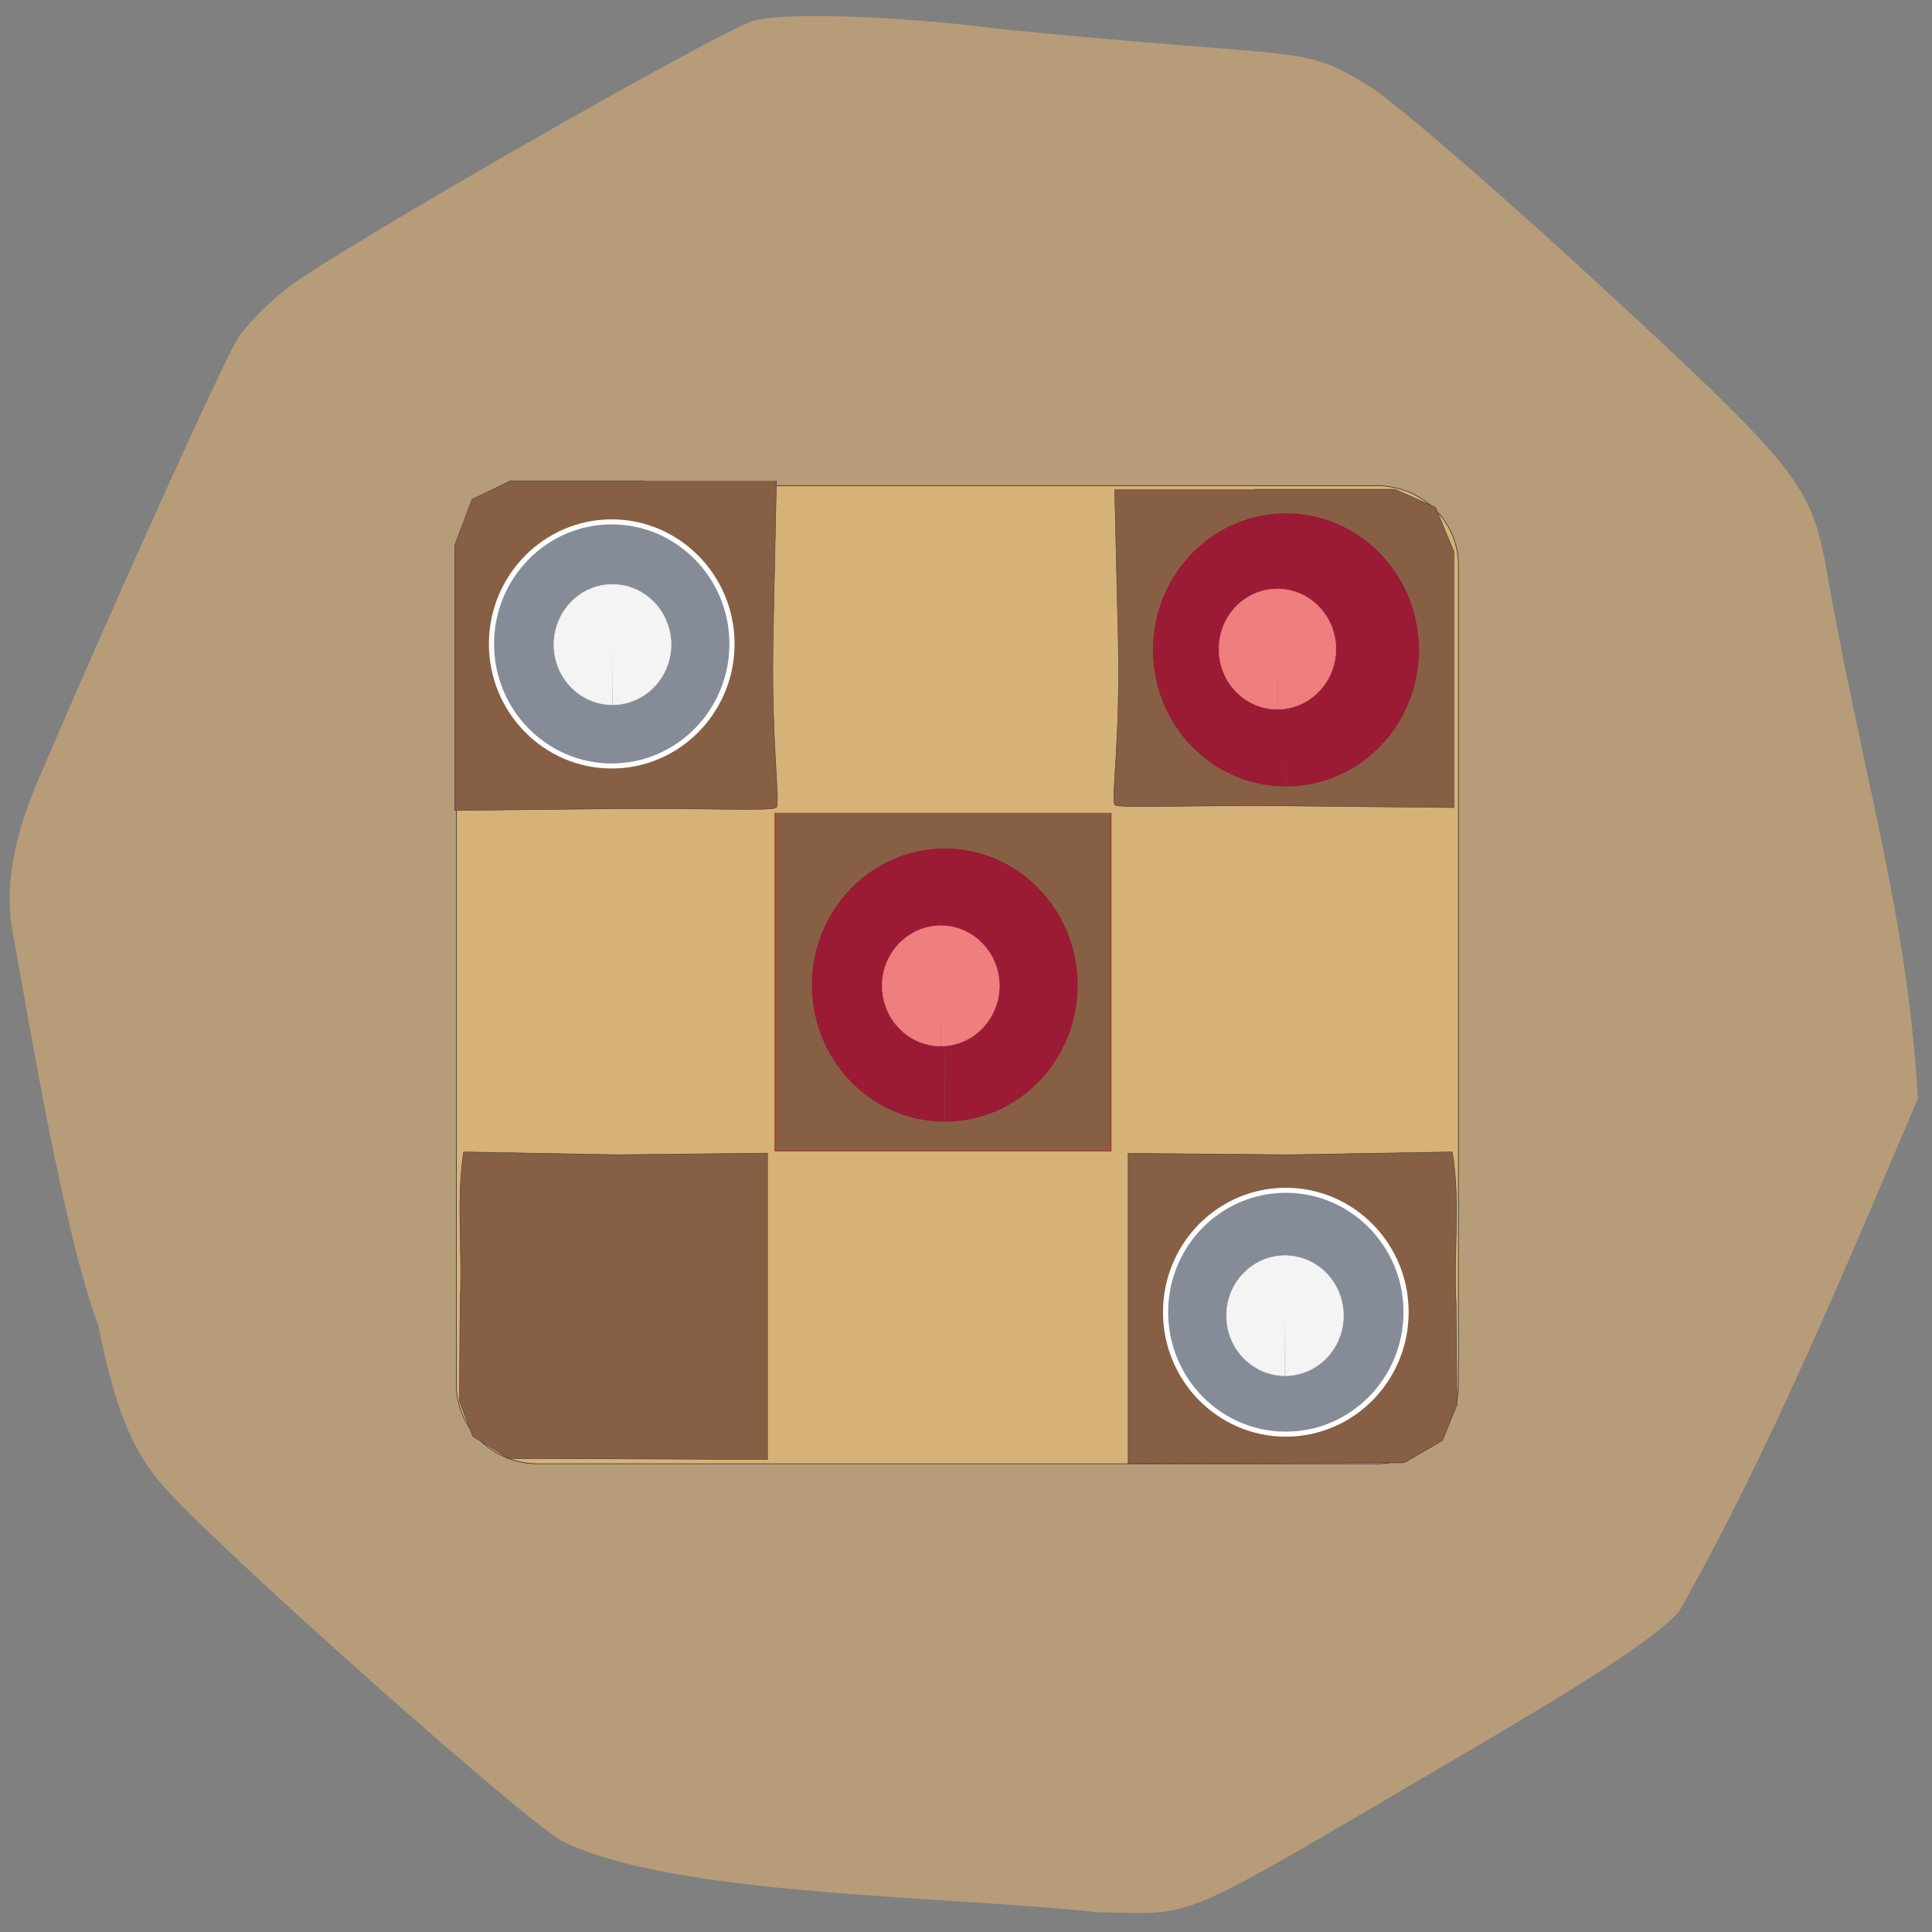 <svg xmlns="http://www.w3.org/2000/svg" viewBox="0 0 32 32"><rect x="0" y="0" width="32" height="32" fill="#808080" stroke="none"/><path d="m 0.629 12.93 c 1.246 -2.922 3.082 -6.98 3.32 -7.34 c 0.145 -0.223 0.516 -0.594 0.82 -0.828 c 0.883 -0.668 7.156 -4.262 7.715 -4.418 c 0.516 -0.145 2.41 -0.082 4.121 0.141 c 5.05 0.504 4.934 0.246 6.02 0.91 c 0.293 0.145 1.965 1.574 3.715 3.184 c 3.363 3.094 3.633 3.422 3.891 4.727 c 0.602 3.52 1.352 5.734 1.535 8.891 c -1.199 2.805 -2.449 5.832 -3.949 8.484 c -0.355 0.414 -1.285 1.027 -3.641 2.41 c -4.828 2.828 -4.297 2.602 -5.988 2.582 c -2.629 -0.281 -7.01 -0.266 -8.875 -1.176 c -0.586 -0.316 -5.242 -4.438 -6.48 -5.742 c -0.617 -0.648 -0.895 -1.297 -1.207 -2.805 c -0.57 -1.523 -1.16 -5.105 -1.383 -6.332 c -0.164 -0.711 -0.105 -1.539 0.383 -2.688" fill="#b79c79"/><g transform="matrix(0 0.141 -0.142 0 33.396 -1.533)"><path d="m 77.25 65.07 h 96.25 c 5.146 0 9.323 4.262 9.323 9.514 v 97.86 c 0 5.252 -4.177 9.514 -9.323 9.514 h -96.25 c -5.146 0 -9.323 -4.262 -9.323 -9.514 v -97.86 c 0 -5.252 4.177 -9.514 9.323 -9.514" fill="#d6b278" stroke="#33332f" stroke-width="0.075"/><path d="m 146.19 65.787 l 0.332 19.19 l -0.166 18.616 h 36.434 c -0.028 -10.724 -0.055 -21.476 -0.083 -32.2 l -2.628 -4.455 l -4.205 -1.705 l -11.84 0.11 c -6.446 0.302 -11.951 -0.522 -17.844 0.44" fill="#875f45" stroke="#3d3635" stroke-width="0.053"/></g><g fill="#875f45" stroke="#3d3635"><path d="m 146.87 187.19 l 0.332 -17.984 l -0.194 -17.461 h 35.992 c -0.055 10.06 -0.083 20.1 -0.111 30.19 l -2.6 4.18 l -4.122 1.567 l -11.674 -0.082 c -6.391 -0.302 -11.813 0.467 -17.622 -0.412" transform="matrix(0 0.141 -0.142 0 34.26 -1.629)" stroke-width="0.051"/><g stroke-width="0.05" transform="matrix(0 0.141 -0.142 0 33.396 -1.533)"><path d="m 68.34 88.83 v -16.334 l 2.13 -4.757 l 5.201 -2.145 h 30.07 l -0.194 18.616 c -0.138 12.539 0.332 20.431 -0.138 20.926 c -0.47 0.495 -7.58 -0.66 -19.282 -0.385 l -17.788 0.412"/><path d="m 67.35 160.13 v 15.509 l 2.186 4.482 l 5.422 2.035 h 31.12 l -0.194 -17.654 c -0.138 -11.907 0.332 -19.386 -0.166 -19.881 c -0.47 -0.467 -7.829 0.632 -19.946 0.385 l -18.425 -0.385"/></g></g><g fill="#868c97" stroke="#fff" stroke-width="0.4"><path d="m 92.08 86.93 c 0 5.358 -4.19 9.719 -9.351 9.719 c -5.16 0 -9.351 -4.361 -9.351 -9.719 c 0 -5.358 4.19 -9.719 9.351 -9.719 c 5.16 0 9.351 4.361 9.351 9.719" transform="matrix(0.213 0 0 0.208 -7.489 -7.416)"/><path d="m 92.09 86.93 c 0 5.376 -4.19 9.719 -9.351 9.719 c -5.16 0 -9.351 -4.342 -9.351 -9.719 c 0 -5.358 4.19 -9.7 9.351 -9.7 c 5.16 0 9.351 4.342 9.351 9.7" transform="matrix(0.213 0 0 0.208 3.674 3.651)"/></g><g stroke-width="0.075"><path d="m 106.35 105.58 h 39.726 v 39.21 h -39.726" transform="matrix(0 0.141 -0.142 0 33.396 -1.533)" fill="#875f45" stroke="#be1108"/><path d="m 138.03 132.49 c 0 6.155 -5.306 11.143 -11.866 11.143 c -6.54 0 -11.866 -4.988 -11.866 -11.143 c 0 -6.136 5.326 -11.123 11.866 -11.123 c 6.519 0 11.825 4.928 11.866 11.06 l -11.866 0.079" transform="matrix(0 0.19 -0.197 0 41.751 -7.655)" fill="#9b1b35" stroke="#96192f"/><g fill="#f4f4f4" stroke="#f4f4f4"><path d="m 138.01 132.5 c 0 6.13 -5.317 11.134 -11.846 11.134 c -6.576 0 -11.846 -5 -11.846 -11.134 c 0 -6.13 5.27 -11.134 11.846 -11.134 c 6.529 0 11.799 4.958 11.846 11.04 l -11.846 0.09" transform="matrix(0 0.084 -0.087 0 32.811 11.194)"/><path d="m 138.03 132.52 c 0 6.13 -5.317 11.134 -11.846 11.134 c -6.576 0 -11.892 -5 -11.892 -11.134 c 0 -6.175 5.317 -11.179 11.892 -11.179 c 6.482 0 11.799 4.958 11.846 11.09 l -11.846 0.09" transform="matrix(0 0.084 -0.087 0 21.672 0.079)"/></g><path d="m 138.02 132.49 c 0 6.155 -5.306 11.143 -11.866 11.143 c -6.54 0 -11.866 -4.988 -11.866 -11.143 c 0 -6.155 5.326 -11.143 11.866 -11.143 c 6.54 0 11.825 4.948 11.866 11.08 l -11.866 0.079" transform="matrix(0 0.19 -0.197 0 47.4 -13.205)" fill="#9b1b35" stroke="#96192f"/><g fill="#ef7f7f" stroke="#ef7f7f"><path d="m 138.05 132.48 c 0 6.175 -5.317 11.134 -11.892 11.134 c -6.529 0 -11.846 -4.958 -11.846 -11.134 c 0 -6.13 5.317 -11.134 11.846 -11.134 c 6.529 0 11.846 4.958 11.892 11.09 l -11.892 0.045" transform="matrix(0 0.084 -0.087 0 32.684 0.152)"/><path d="m 138.04 132.48 c 0 6.175 -5.317 11.179 -11.892 11.179 c -6.529 0 -11.846 -5 -11.846 -11.179 c 0 -6.13 5.317 -11.134 11.846 -11.134 c 6.529 0 11.846 4.958 11.892 11.09 l -11.892 0.09" transform="matrix(0 0.084 -0.087 0 27.11 5.731)"/></g></g></svg>